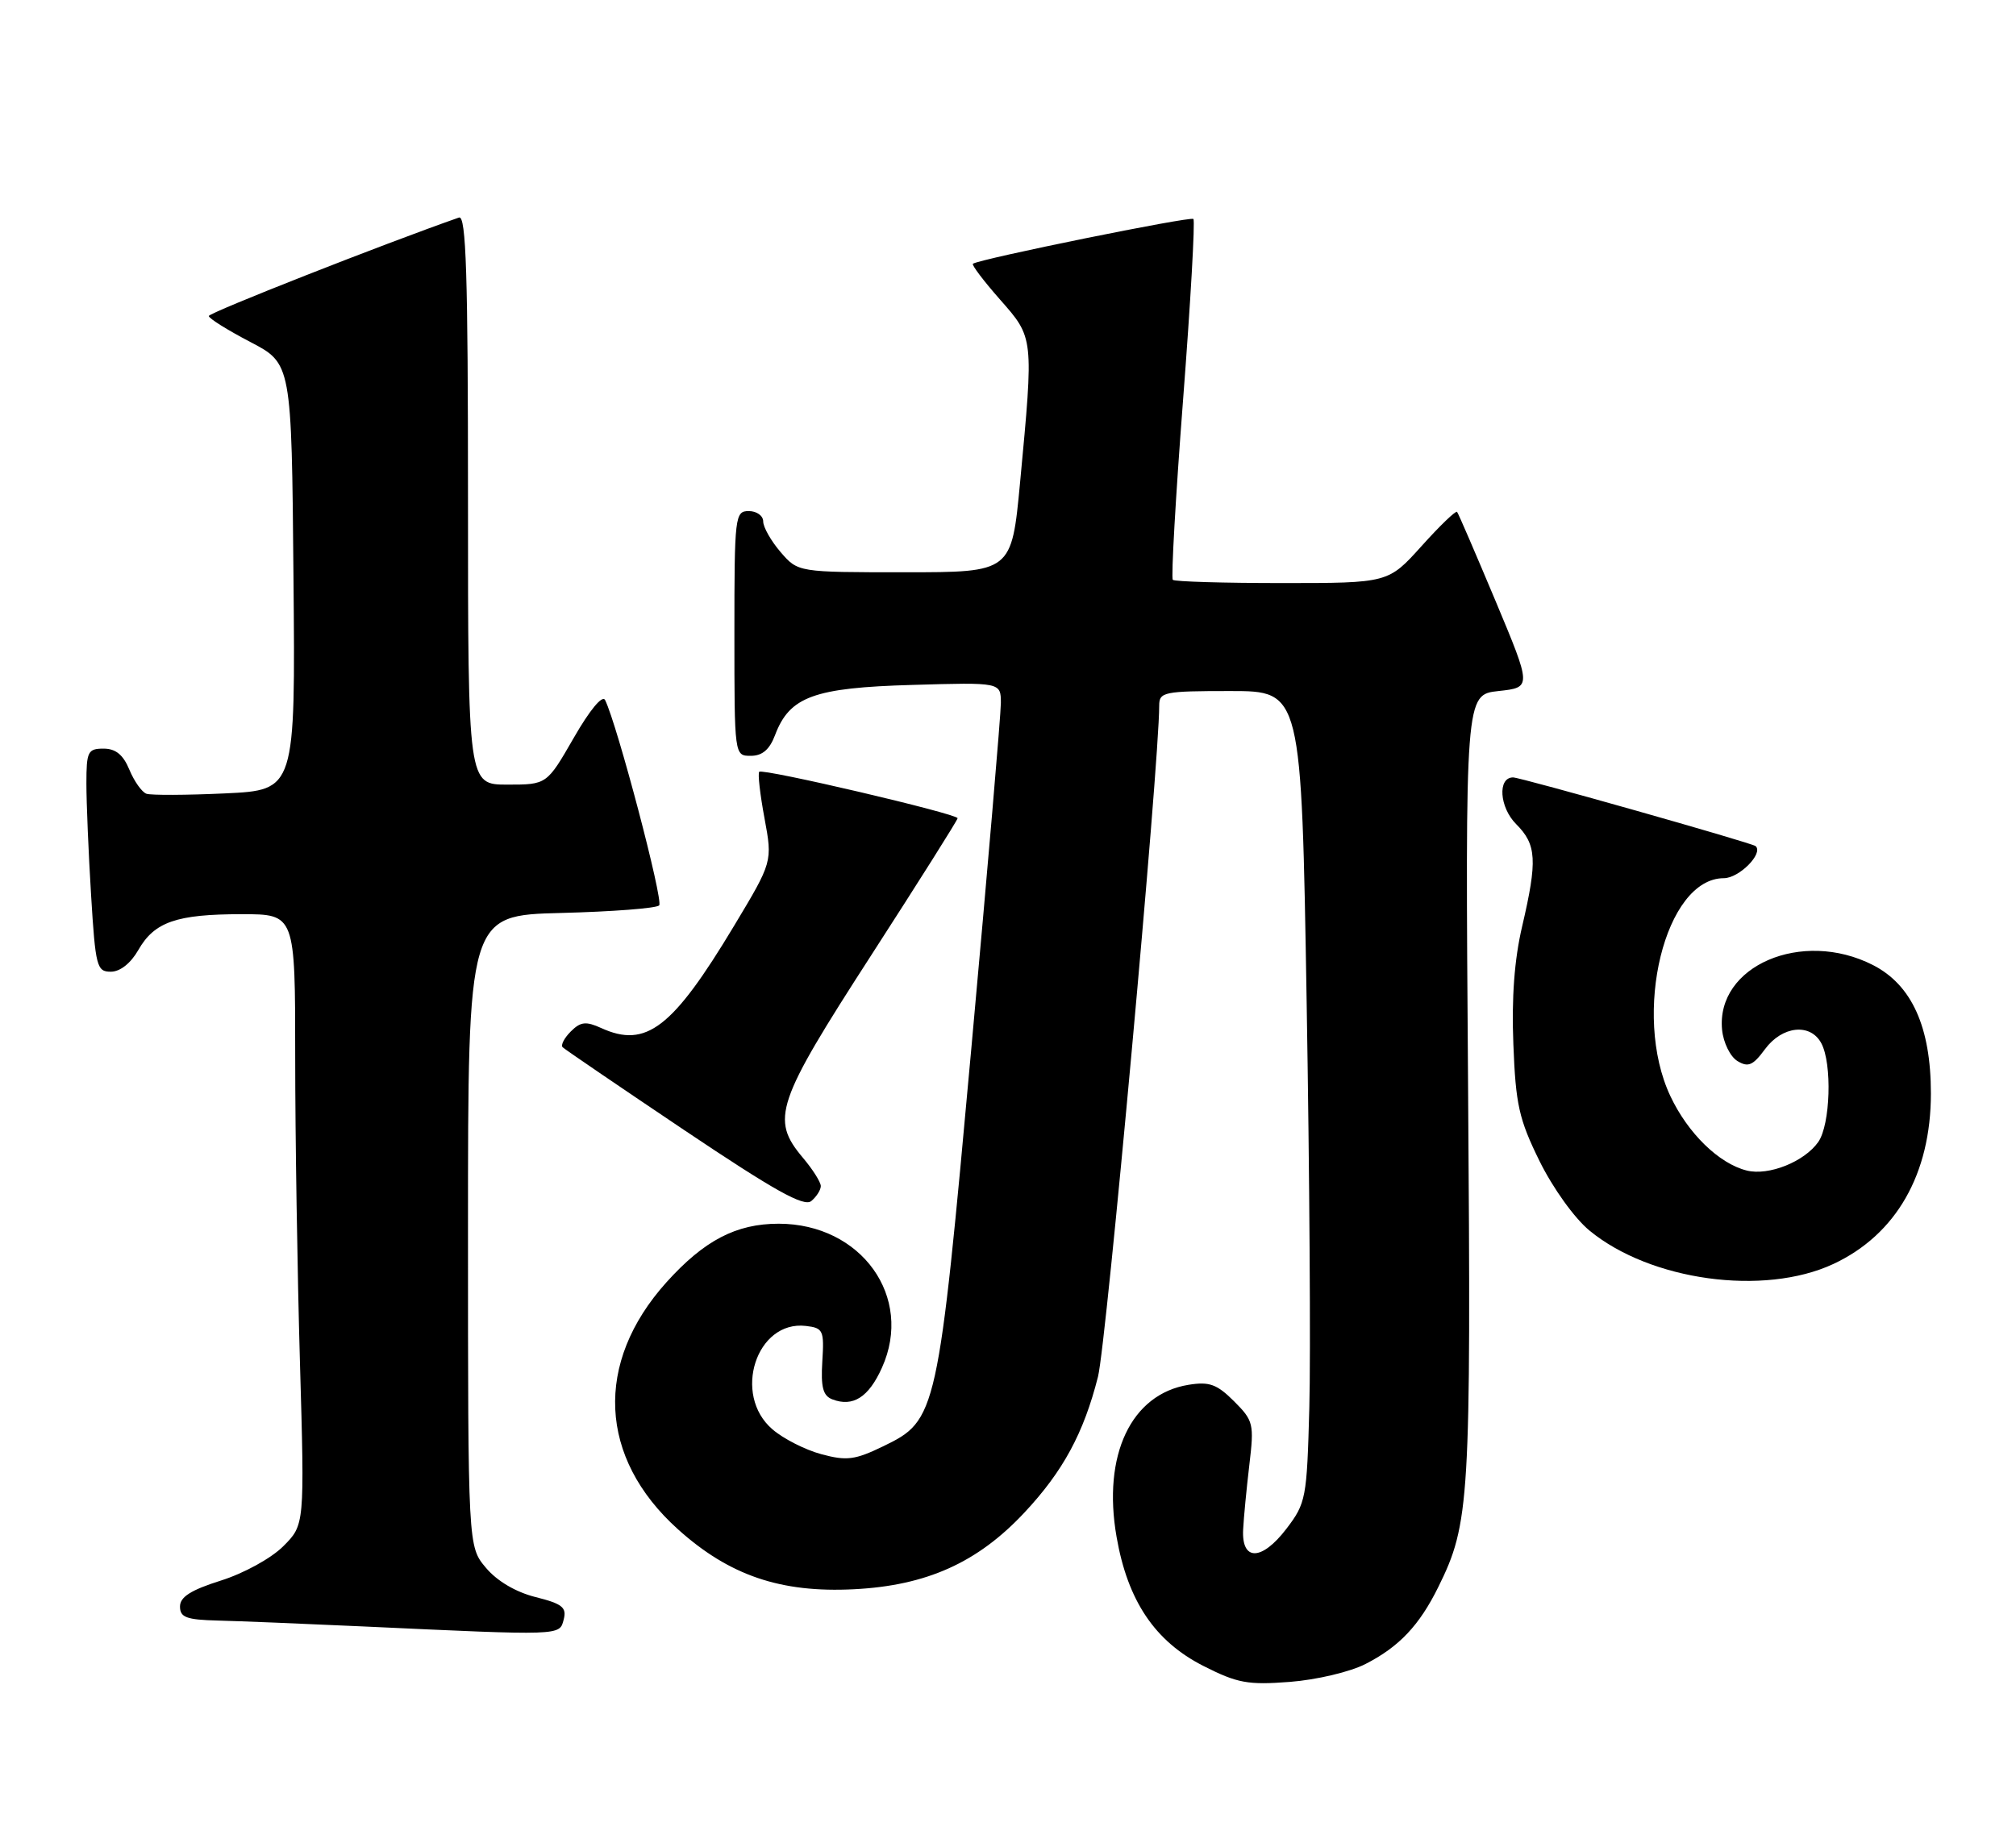 <?xml version="1.0" encoding="UTF-8" standalone="no"?>
<!DOCTYPE svg PUBLIC "-//W3C//DTD SVG 1.1//EN" "http://www.w3.org/Graphics/SVG/1.1/DTD/svg11.dtd" >
<svg xmlns="http://www.w3.org/2000/svg" xmlns:xlink="http://www.w3.org/1999/xlink" version="1.1" viewBox="0 0 280 256">
 <g >
 <path fill="currentColor"
d=" M 189.66 231.16 C 194.32 228.78 197.13 225.80 199.75 220.50 C 204.14 211.63 204.32 208.56 203.90 151.04 C 203.50 96.50 203.50 96.50 208.12 96.00 C 212.74 95.50 212.74 95.50 207.72 83.50 C 204.95 76.90 202.55 71.32 202.37 71.11 C 202.20 70.90 199.98 73.03 197.44 75.86 C 192.81 81.00 192.81 81.00 178.07 81.00 C 169.97 81.00 163.13 80.80 162.89 80.55 C 162.64 80.31 163.28 69.03 164.32 55.49 C 165.36 41.95 166.00 30.67 165.75 30.42 C 165.35 30.02 136.06 35.97 135.13 36.64 C 134.92 36.79 136.61 39.02 138.88 41.60 C 143.60 46.96 143.58 46.77 141.68 67.00 C 140.50 79.50 140.50 79.50 125.66 79.50 C 110.83 79.50 110.83 79.50 108.41 76.69 C 107.09 75.15 106.00 73.24 106.00 72.44 C 106.00 71.65 105.10 71.00 104.00 71.00 C 102.08 71.00 102.00 71.67 102.00 88.00 C 102.00 105.00 102.00 105.00 104.28 105.00 C 105.88 105.00 106.89 104.13 107.65 102.11 C 109.67 96.77 113.04 95.54 126.70 95.15 C 139.00 94.79 139.00 94.79 139.01 97.65 C 139.01 99.22 137.17 120.75 134.92 145.50 C 130.27 196.68 130.13 197.30 122.69 200.91 C 118.74 202.82 117.60 202.97 114.08 202.02 C 111.85 201.42 108.79 199.87 107.28 198.56 C 101.69 193.76 105.04 183.40 111.92 184.20 C 114.33 184.48 114.48 184.81 114.21 189.13 C 113.99 192.71 114.30 193.90 115.60 194.40 C 118.47 195.50 120.65 194.11 122.49 190.01 C 126.93 180.18 119.63 170.01 108.15 170.00 C 102.24 170.00 97.80 172.32 92.55 178.15 C 82.51 189.33 83.13 202.53 94.16 212.45 C 101.29 218.87 108.43 221.30 118.61 220.78 C 128.69 220.27 135.78 217.08 142.28 210.13 C 147.64 204.40 150.51 199.11 152.50 191.25 C 153.66 186.68 161.00 106.20 161.00 98.04 C 161.00 96.13 161.61 96.00 170.88 96.00 C 180.76 96.00 180.76 96.00 181.48 139.25 C 181.88 163.04 182.05 188.39 181.85 195.58 C 181.51 208.16 181.39 208.81 178.66 212.39 C 175.23 216.87 172.42 216.91 172.66 212.47 C 172.74 210.84 173.13 206.80 173.52 203.50 C 174.20 197.80 174.09 197.36 171.39 194.66 C 169.01 192.29 167.96 191.91 165.07 192.38 C 157.10 193.67 153.09 202.13 155.08 213.51 C 156.62 222.39 160.40 228.01 167.13 231.43 C 171.86 233.83 173.30 234.10 179.16 233.65 C 182.86 233.36 187.53 232.26 189.66 231.16 Z  M 78.29 224.99 C 78.73 223.31 78.11 222.80 74.39 221.87 C 71.64 221.18 69.03 219.64 67.49 217.80 C 65.00 214.85 65.00 214.85 65.00 171.00 C 65.00 127.16 65.00 127.16 77.92 126.83 C 85.03 126.65 91.16 126.18 91.55 125.78 C 92.18 125.16 85.72 100.64 84.04 97.25 C 83.67 96.51 81.91 98.63 79.69 102.50 C 75.95 109.00 75.95 109.00 70.47 109.00 C 65.00 109.00 65.00 109.00 65.00 69.39 C 65.00 38.14 64.74 29.88 63.75 30.22 C 53.29 33.88 29.00 43.44 29.00 43.90 C 29.00 44.23 31.59 45.85 34.75 47.50 C 40.50 50.50 40.50 50.50 40.76 80.13 C 41.03 109.76 41.03 109.76 31.26 110.22 C 25.89 110.47 20.98 110.49 20.34 110.27 C 19.70 110.04 18.64 108.54 17.97 106.93 C 17.11 104.85 16.07 104.00 14.38 104.00 C 12.20 104.00 12.00 104.41 12.00 108.84 C 12.00 111.51 12.29 118.48 12.65 124.34 C 13.26 134.29 13.44 135.00 15.40 134.99 C 16.68 134.99 18.16 133.82 19.21 131.98 C 21.44 128.07 24.51 127.00 33.57 127.00 C 41.00 127.00 41.00 127.00 41.00 146.84 C 41.00 157.75 41.30 176.84 41.66 189.26 C 42.31 211.84 42.31 211.84 39.34 214.81 C 37.68 216.47 33.87 218.57 30.69 219.57 C 26.51 220.89 25.00 221.85 25.00 223.18 C 25.00 224.69 25.89 225.02 30.25 225.13 C 33.14 225.20 42.25 225.57 50.50 225.95 C 78.17 227.23 77.70 227.25 78.29 224.99 Z  M 254.62 175.60 C 263.35 171.53 268.18 163.10 268.18 151.91 C 268.18 142.68 265.53 136.82 260.12 134.06 C 250.27 129.04 238.30 134.19 239.18 143.08 C 239.36 144.85 240.31 146.79 241.31 147.40 C 242.80 148.31 243.47 148.02 245.14 145.75 C 247.53 142.51 251.45 142.10 252.96 144.93 C 254.49 147.78 254.22 156.23 252.54 158.64 C 250.61 161.39 245.64 163.38 242.60 162.61 C 238.74 161.65 234.42 157.43 231.99 152.26 C 226.63 140.87 231.27 122.00 239.42 122.00 C 241.55 122.00 244.97 118.54 243.83 117.54 C 243.33 117.10 211.21 108.00 210.15 108.00 C 207.97 108.00 208.25 112.16 210.58 114.49 C 213.42 117.33 213.55 119.52 211.41 128.69 C 210.33 133.28 209.93 138.63 210.19 145.08 C 210.51 153.45 210.97 155.49 213.82 161.29 C 215.68 165.06 218.67 169.23 220.76 170.95 C 229.21 177.92 244.98 180.09 254.62 175.60 Z  M 114.00 164.77 C 114.00 164.23 112.88 162.45 111.50 160.82 C 107.00 155.47 107.77 153.20 121.00 132.71 C 127.60 122.48 133.00 113.92 133.00 113.67 C 133.00 113.06 105.95 106.72 105.45 107.22 C 105.23 107.44 105.56 110.34 106.18 113.67 C 107.30 119.72 107.30 119.72 101.96 128.61 C 93.42 142.83 89.74 145.66 83.51 142.82 C 81.37 141.85 80.64 141.93 79.27 143.30 C 78.36 144.21 77.86 145.19 78.14 145.48 C 78.43 145.77 86.02 150.94 95.01 156.98 C 107.56 165.40 111.66 167.70 112.68 166.85 C 113.40 166.25 114.00 165.31 114.00 164.77 Z "/>
</g>
</svg>